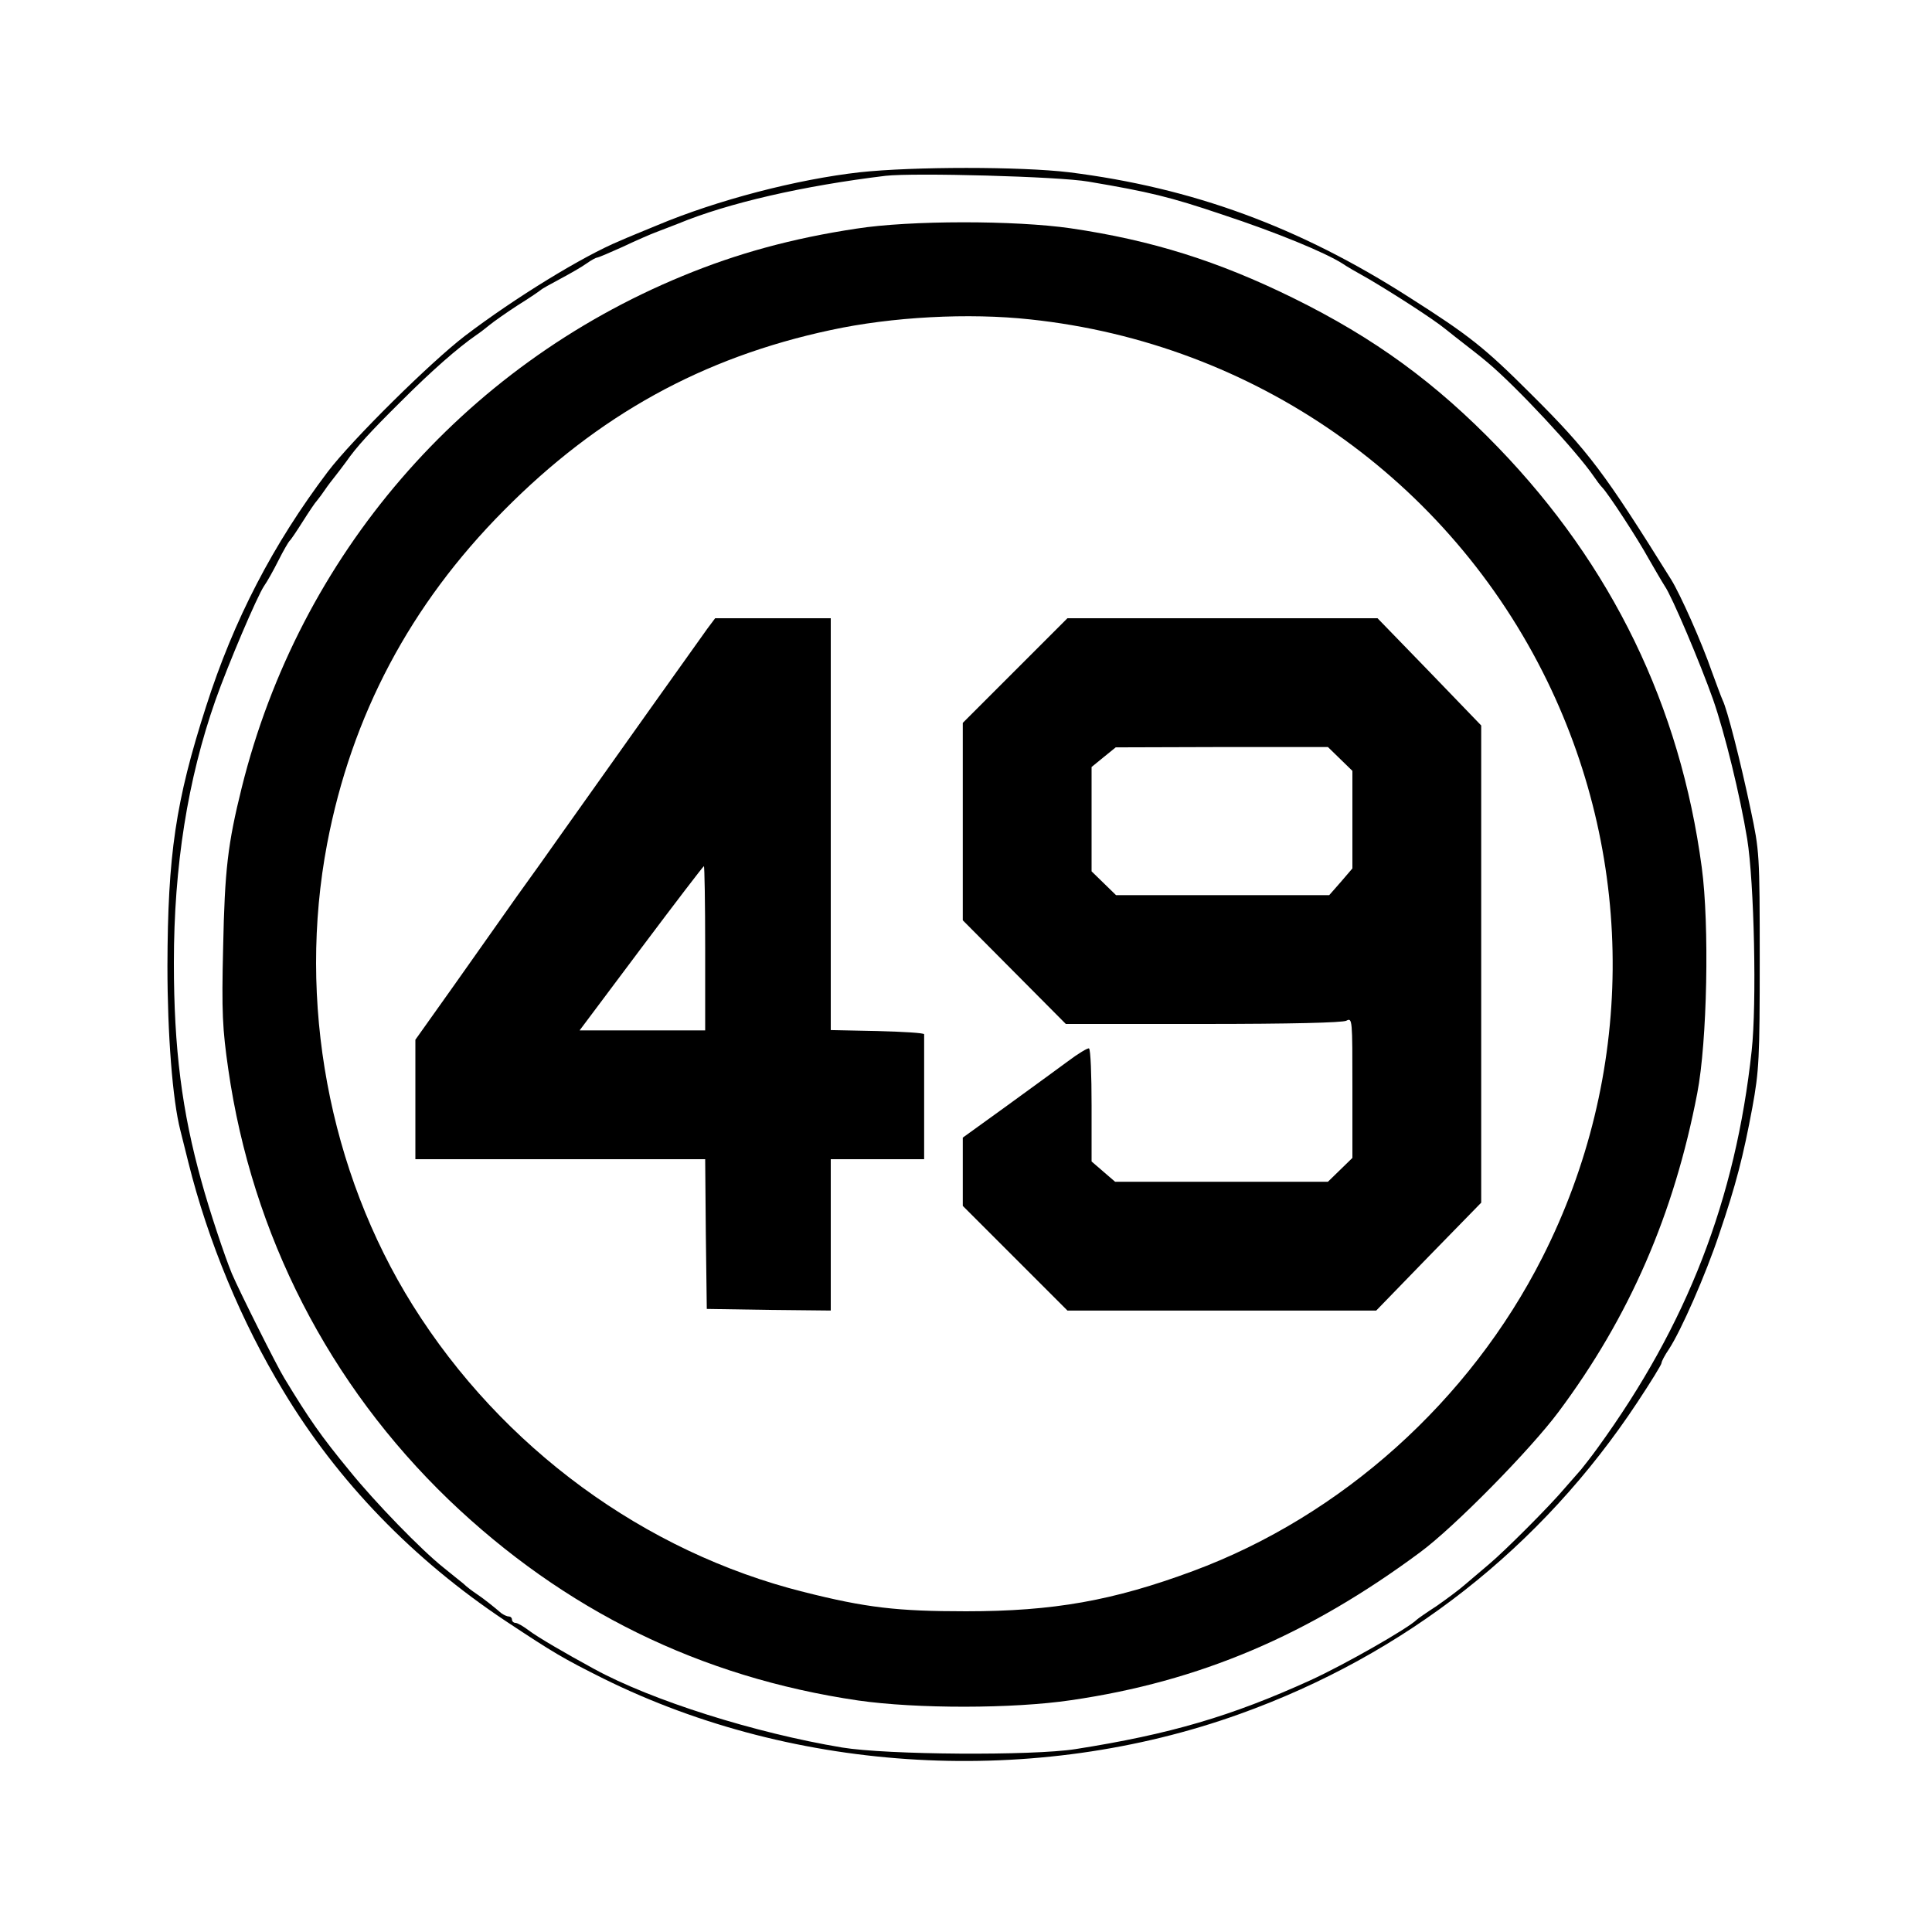 <?xml version="1.0" standalone="no"?>
<!DOCTYPE svg PUBLIC "-//W3C//DTD SVG 20010904//EN"
 "http://www.w3.org/TR/2001/REC-SVG-20010904/DTD/svg10.dtd">
<svg version="1.0" xmlns="http://www.w3.org/2000/svg"
 width="600pt" height="600pt" viewBox="0 0 600 600"
 preserveAspectRatio="xMidYMid meet">
<g transform="translate(0,600) scale(0.1,-0.1)"
fill="#000000" stroke="none">
<path d="M2670 5465 c-195 -22 -442 -86 -630 -165 -41 -17 -93 -38 -115 -48
-114 -47 -326 -177 -481 -295 -106 -81 -351 -323 -426 -422 -170 -225 -292
-460 -378 -729 -95 -295 -119 -461 -120 -806 0 -213 16 -417 40 -510 5 -19 16
-64 25 -100 61 -245 165 -496 295 -710 169 -281 403 -523 690 -714 151 -100
178 -116 304 -179 600 -297 1341 -338 1976 -110 513 184 937 517 1235 968 41
62 75 117 75 122 0 5 10 24 23 43 38 58 114 231 156 357 53 156 75 243 103
393 21 115 23 153 23 460 0 329 -1 337 -28 465 -32 152 -73 312 -87 340 -5 11
-20 52 -34 90 -31 90 -98 240 -126 285 -207 332 -256 398 -434 575 -146 146
-193 183 -380 302 -342 219 -673 340 -1056 388 -150 18 -483 18 -650 0z m710
-29 c189 -32 252 -47 415 -102 170 -56 320 -118 375 -153 8 -6 44 -27 80 -47
80 -47 201 -125 239 -156 16 -13 43 -34 61 -48 18 -14 49 -38 69 -55 91 -76
277 -276 331 -355 8 -12 20 -28 26 -34 20 -21 110 -159 144 -221 19 -33 41
-71 50 -85 22 -31 110 -239 150 -352 37 -106 84 -299 106 -433 22 -136 30
-513 14 -658 -50 -462 -200 -850 -478 -1233 -20 -28 -44 -58 -52 -68 -8 -9
-31 -35 -50 -57 -47 -56 -187 -196 -236 -237 -21 -18 -54 -46 -73 -62 -19 -17
-60 -47 -90 -68 -31 -20 -58 -39 -61 -42 -27 -27 -225 -140 -330 -188 -246
-112 -437 -168 -730 -214 -134 -21 -586 -18 -725 5 -270 45 -591 146 -770 244
-90 49 -174 98 -202 119 -17 13 -36 24 -42 24 -6 0 -11 5 -11 10 0 6 -5 10
-10 10 -6 0 -16 5 -23 10 -27 23 -56 46 -77 60 -12 8 -31 22 -41 32 -11 9 -39
31 -62 50 -68 54 -212 202 -292 301 -88 107 -125 160 -202 287 -23 37 -141
273 -163 325 -22 53 -70 197 -94 285 -61 218 -86 414 -86 680 0 300 43 570
129 815 40 113 129 322 151 355 10 14 30 50 45 80 15 30 31 57 34 60 4 3 22
30 41 60 19 30 39 60 45 66 5 6 17 22 25 34 8 12 22 30 30 40 8 10 24 31 35
46 32 46 74 92 171 188 95 95 176 166 234 206 12 8 31 23 42 32 11 9 49 36 86
60 37 23 69 45 72 48 3 3 30 18 60 34 30 16 67 37 82 48 14 10 29 18 32 18 4
0 39 15 79 33 40 19 88 40 107 47 19 7 49 19 65 25 157 65 390 118 645 149 88
10 539 -2 630 -18z"/>
<path d="M2660 5290 c-199 -30 -371 -77 -540 -147 -685 -282 -1190 -869 -1369
-1588 -44 -177 -53 -257 -58 -496 -5 -204 -2 -255 16 -380 74 -514 313 -979
685 -1337 358 -343 781 -551 1271 -623 181 -26 480 -26 662 1 398 58 735 201
1083 459 106 78 342 318 430 436 221 296 359 615 431 990 31 160 38 523 14
701 -67 502 -279 938 -632 1304 -194 201 -384 340 -638 465 -232 114 -438 179
-690 216 -173 25 -499 25 -665 -1z m540 -282 c695 -74 1300 -497 1605 -1123
276 -567 271 -1226 -15 -1790 -226 -446 -624 -803 -1085 -974 -248 -92 -433
-125 -705 -125 -213 0 -310 11 -504 60 -495 124 -937 448 -1214 890 -261 417
-359 945 -266 1434 76 398 258 742 549 1035 293 296 617 475 1015 560 189 41
428 54 620 33z"/>
<path d="M2197 4048 c-21 -29 -290 -407 -453 -637 -32 -46 -95 -134 -139 -195
-44 -62 -133 -188 -197 -279 l-118 -166 0 -186 0 -185 450 0 450 0 2 -232 3
-233 193 -3 192 -2 0 235 0 235 145 0 145 0 0 190 c0 105 0 193 0 198 0 4 -65
8 -145 10 l-145 3 0 639 0 640 -179 0 -180 0 -24 -32z m-7 -993 l0 -255 -195
0 -195 0 191 255 c105 140 193 255 195 255 2 0 4 -115 4 -255z"/>
<path d="M3152 3917 l-162 -162 0 -306 0 -307 160 -161 160 -161 426 0 c274 0
432 4 445 10 19 10 19 5 19 -208 l0 -218 -38 -37 -38 -37 -330 0 -331 0 -36
31 -37 32 0 173 c0 95 -3 175 -8 178 -4 2 -34 -16 -67 -41 -33 -24 -120 -88
-192 -140 l-133 -96 0 -106 0 -106 163 -163 162 -162 480 0 479 0 163 168 163
167 0 741 0 741 -161 167 -161 166 -482 0 -481 0 -163 -163z m1010 -274 l38
-37 0 -152 0 -151 -36 -42 -36 -41 -331 0 -331 0 -38 37 -38 37 0 162 0 162
38 31 37 30 330 1 329 0 38 -37z"/>
</g>
</svg>
